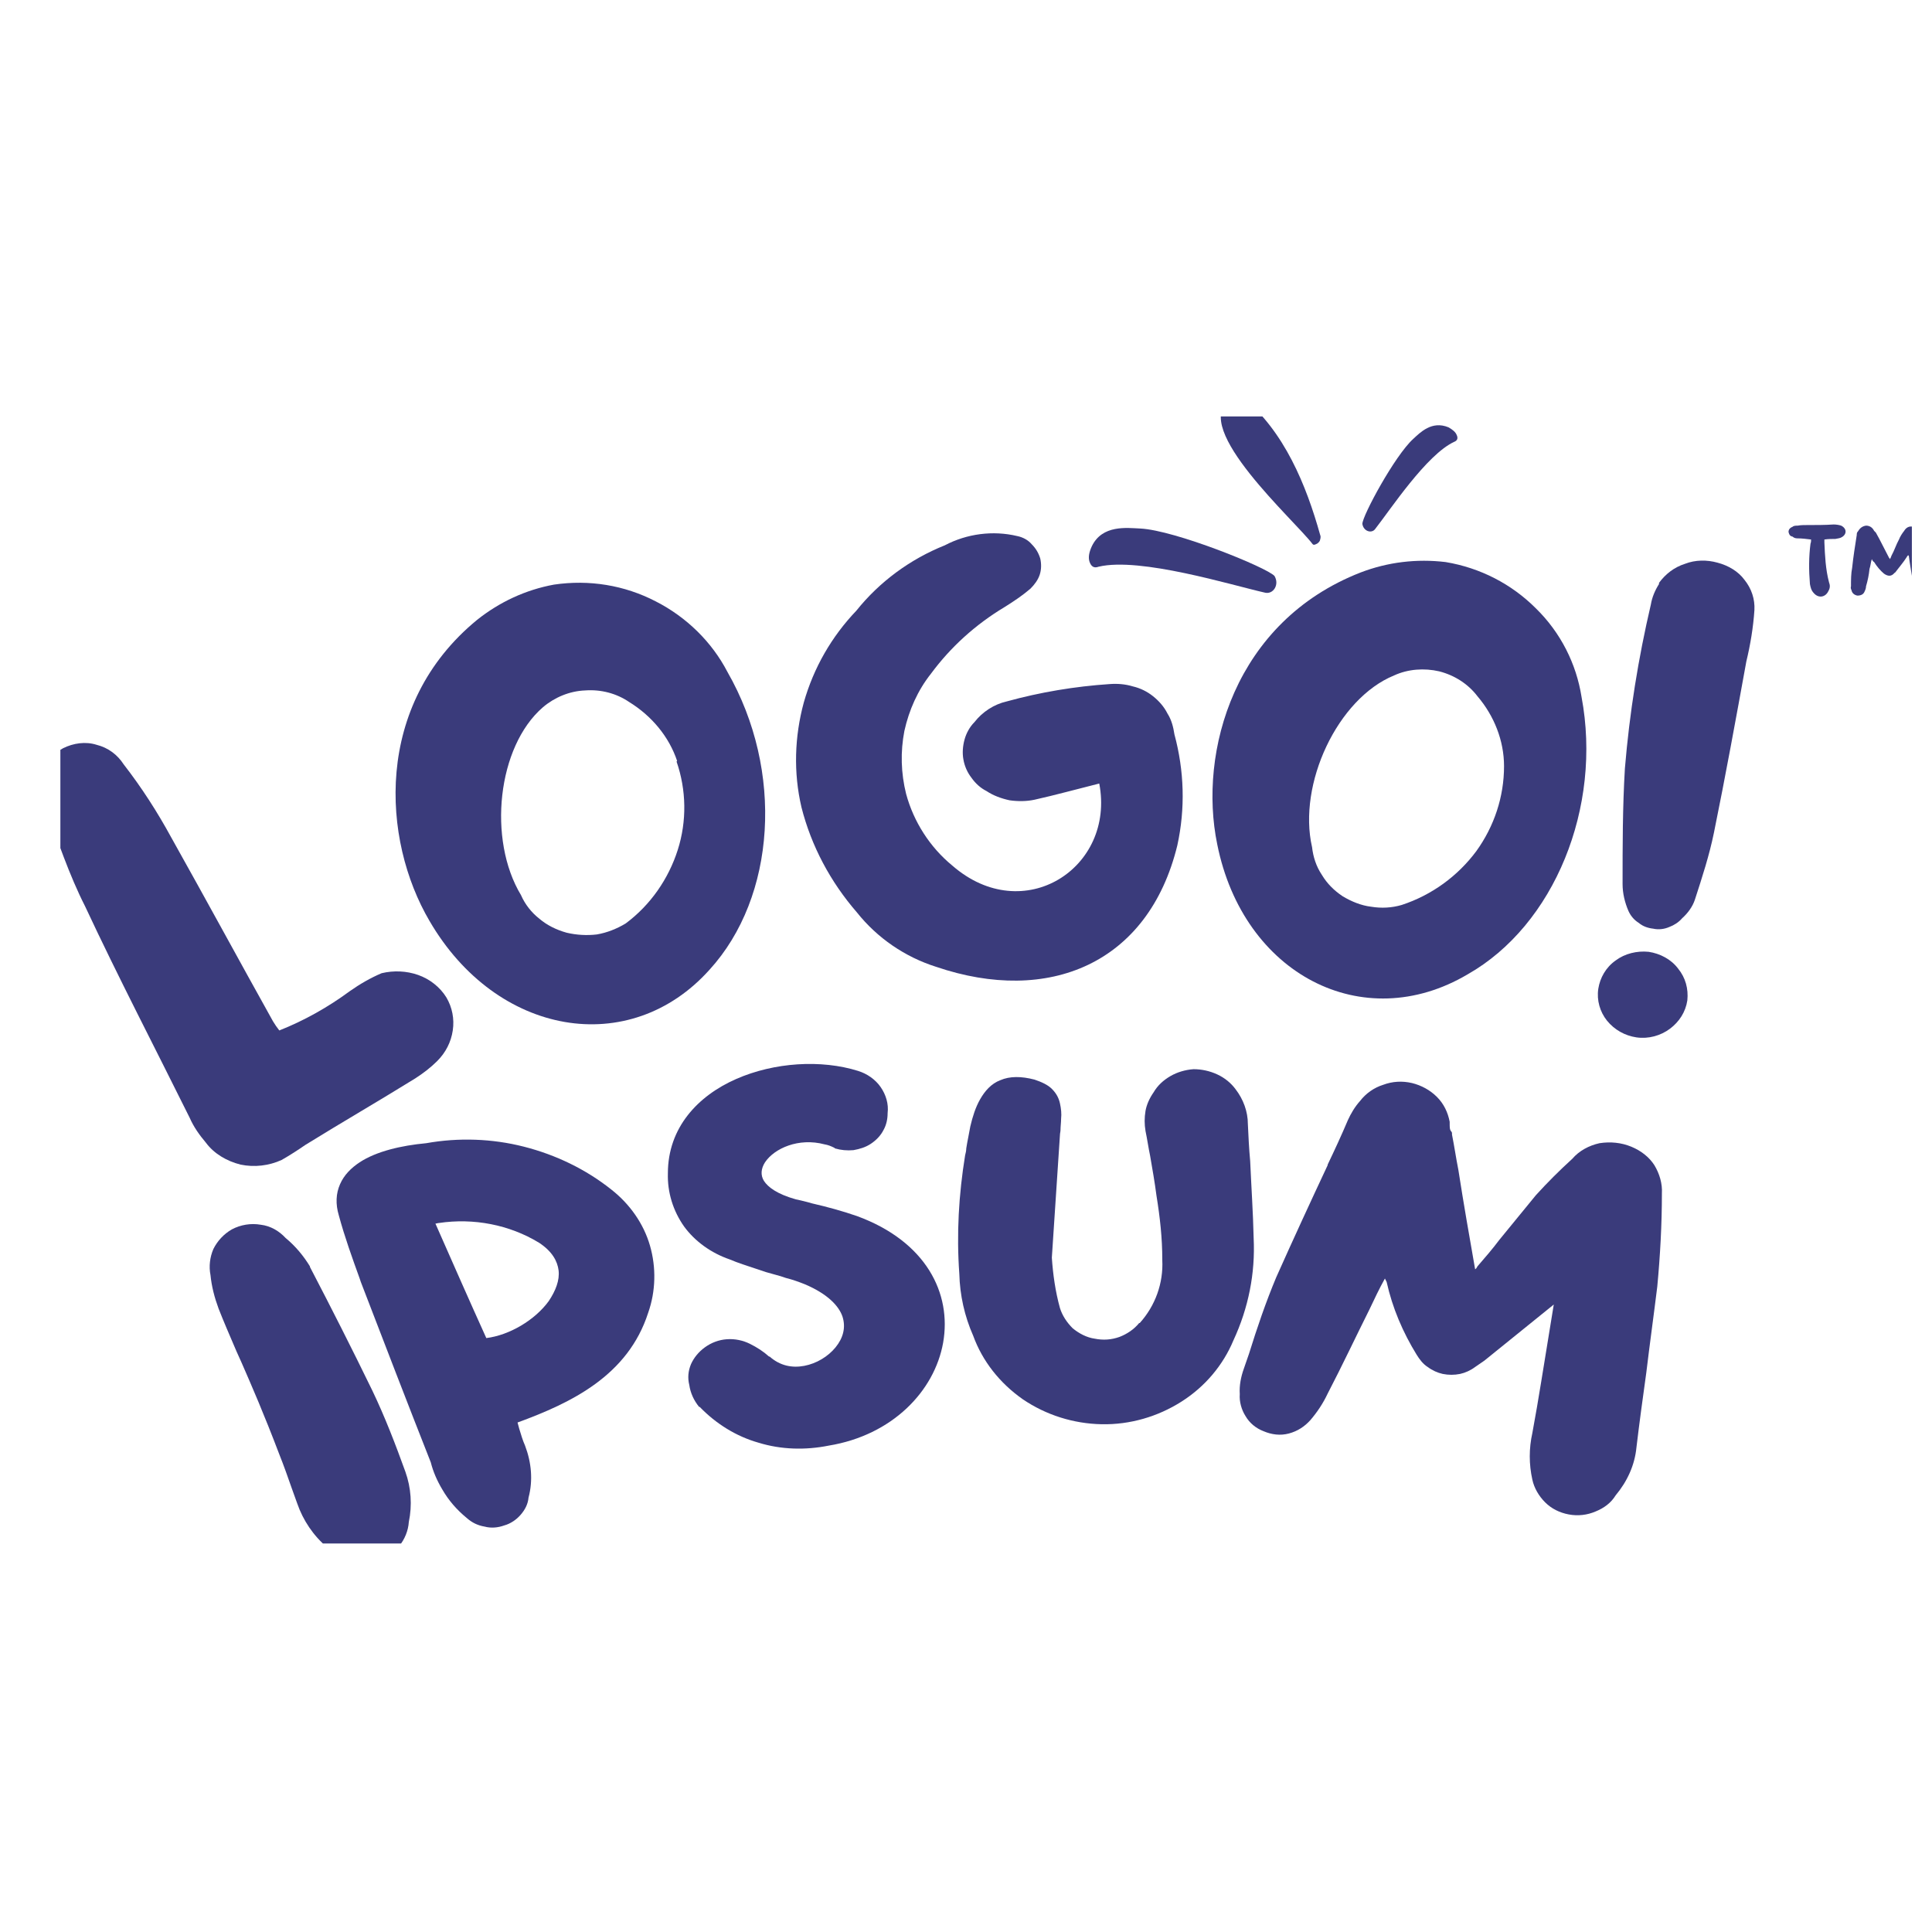 <svg width="33.411" height="33.411" viewBox="0 0 33.411 33.411" fill="none" xmlns="http://www.w3.org/2000/svg" xmlns:xlink="http://www.w3.org/1999/xlink">
	<desc>
			Created with Pixso.
	</desc>
	<defs>
		<clipPath id="clip211_2057">
			<rect id="Logo" rx="-0.348" width="32.019" height="19.49" transform="translate(1.044 7.202)" fill="white" fill-opacity="0"/>
		</clipPath>
	</defs>
	<rect id="Logo" rx="-0.348" width="32.019" height="19.49" transform="translate(1.044 7.202)" fill="#FFFFFF" fill-opacity="0"/>
	<g clip-path="url(#clip211_2057)">
		<path id="Vector" d="M31.32 9.33C31.32 9.35 31.32 9.38 31.31 9.4C31.28 9.63 31.28 9.86 31.3 10.1C31.31 10.15 31.32 10.21 31.37 10.26C31.45 10.35 31.57 10.33 31.62 10.22C31.65 10.17 31.65 10.12 31.63 10.07C31.57 9.84 31.56 9.61 31.55 9.38C31.55 9.37 31.55 9.35 31.55 9.33C31.62 9.32 31.68 9.32 31.74 9.32C31.78 9.31 31.82 9.31 31.85 9.29C31.94 9.24 31.94 9.14 31.84 9.09C31.81 9.08 31.76 9.07 31.71 9.07C31.56 9.08 31.41 9.08 31.25 9.08C31.2 9.08 31.14 9.08 31.09 9.09C31.06 9.09 31.02 9.09 31 9.11C30.95 9.13 30.93 9.16 30.93 9.2C30.94 9.24 30.95 9.27 31 9.28C31.02 9.3 31.05 9.31 31.08 9.31C31.16 9.31 31.24 9.32 31.32 9.33ZM33 9.6C33 9.61 33.01 9.61 33.01 9.61C33.03 9.77 33.06 9.92 33.08 10.08C33.08 10.13 33.09 10.18 33.12 10.22C33.2 10.32 33.33 10.31 33.38 10.2C33.41 10.15 33.41 10.1 33.4 10.04C33.36 9.86 33.35 9.68 33.31 9.51C33.28 9.41 33.25 9.31 33.22 9.21C33.2 9.15 33.16 9.11 33.09 9.11C33.01 9.09 32.96 9.13 32.93 9.18C32.89 9.23 32.86 9.28 32.84 9.33C32.79 9.42 32.76 9.52 32.71 9.61C32.7 9.63 32.7 9.65 32.68 9.67C32.68 9.65 32.67 9.65 32.67 9.65C32.59 9.5 32.52 9.35 32.44 9.21C32.43 9.2 32.42 9.19 32.41 9.18C32.38 9.12 32.33 9.09 32.27 9.09C32.2 9.1 32.16 9.14 32.13 9.19C32.11 9.21 32.11 9.23 32.11 9.25C32.08 9.44 32.05 9.63 32.03 9.82C32.01 9.92 32.01 10.03 32.01 10.14C32 10.16 32.01 10.19 32.02 10.21C32.03 10.26 32.07 10.29 32.12 10.3C32.18 10.3 32.22 10.28 32.24 10.24C32.26 10.2 32.27 10.17 32.27 10.14C32.3 10.04 32.32 9.94 32.33 9.84C32.35 9.78 32.35 9.73 32.37 9.67C32.38 9.69 32.39 9.71 32.41 9.72C32.46 9.8 32.52 9.87 32.58 9.92C32.65 9.97 32.71 9.97 32.76 9.91C32.77 9.9 32.78 9.9 32.79 9.88C32.85 9.8 32.92 9.72 32.97 9.64C32.98 9.62 32.99 9.61 33 9.6Z" fill="#3A3B7B" fill-opacity="1" fill-rule="nonzero"/>
		<path id="Vector" d="M18.88 9.45C18.83 9.56 18.82 9.64 18.84 9.71C18.87 9.8 18.92 9.83 19 9.8C19.72 9.63 21.3 10.12 21.88 10.25C22.02 10.28 22.13 10.11 22.04 9.96C21.9 9.81 20.32 9.17 19.72 9.14C19.49 9.13 19.06 9.07 18.88 9.45Z" fill="#3A3B7B" fill-opacity="1" fill-rule="nonzero"/>
		<path id="Vector" d="M25.05 7.39C25.12 7.43 25.17 7.47 25.19 7.52C25.22 7.58 25.2 7.62 25.15 7.64C24.67 7.86 24.04 8.82 23.78 9.15C23.72 9.23 23.58 9.19 23.56 9.06C23.56 8.92 24.12 7.88 24.44 7.59C24.56 7.48 24.76 7.27 25.05 7.39Z" fill="#3A3B7B" fill-opacity="1" fill-rule="nonzero"/>
		<path id="Vector" d="M21.26 6.92C21.35 6.85 21.44 6.83 21.49 6.87C22.21 7.46 22.59 8.39 22.83 9.25C22.84 9.27 22.84 9.3 22.83 9.33C22.83 9.35 22.81 9.38 22.78 9.4C22.74 9.42 22.72 9.43 22.7 9.41C22.39 9 20.59 7.4 21.26 6.92Z" fill="#3A3B7B" fill-opacity="1" fill-rule="nonzero"/>
		<path id="Vector" d="M6.05 17.14C6.22 17.02 6.41 16.91 6.6 16.83C6.81 16.78 7.03 16.79 7.23 16.86C7.43 16.93 7.61 17.07 7.72 17.25C7.82 17.42 7.86 17.62 7.83 17.82C7.8 18.02 7.71 18.2 7.56 18.35C7.45 18.46 7.32 18.56 7.18 18.65C6.55 19.04 5.91 19.41 5.28 19.8C5.15 19.89 5.01 19.98 4.87 20.06C4.65 20.16 4.4 20.19 4.16 20.14C3.92 20.08 3.7 19.95 3.56 19.76C3.45 19.63 3.35 19.49 3.28 19.33C2.68 18.12 2.05 16.91 1.47 15.67C1.2 15.14 0.99 14.52 0.78 13.93C0.68 13.76 0.67 13.56 0.73 13.37C0.79 13.19 0.92 13.03 1.09 12.94C1.27 12.85 1.48 12.82 1.67 12.88C1.87 12.93 2.03 13.05 2.14 13.22C2.45 13.62 2.72 14.04 2.96 14.48C3.56 15.55 4.14 16.62 4.72 17.66C4.75 17.71 4.79 17.77 4.83 17.82C5.26 17.65 5.67 17.42 6.05 17.14Z" fill="#3A3B7B" fill-opacity="1" fill-rule="nonzero"/>
		<path id="Vector" d="M12.27 16.77C10.89 18.31 8.59 17.92 7.43 15.93C6.6 14.52 6.46 12.19 8.25 10.72C8.64 10.41 9.09 10.2 9.58 10.11C10.19 10.02 10.8 10.12 11.34 10.4C11.87 10.67 12.31 11.1 12.58 11.62C13.56 13.33 13.42 15.51 12.27 16.77ZM11.71 13.16C11.57 12.74 11.27 12.38 10.88 12.14C10.66 11.99 10.39 11.92 10.12 11.94C9.85 11.95 9.59 12.06 9.39 12.23C8.6 12.91 8.43 14.52 9.01 15.48C9.08 15.64 9.19 15.78 9.33 15.89C9.46 16 9.62 16.08 9.8 16.13C9.97 16.17 10.15 16.18 10.32 16.16C10.5 16.13 10.67 16.06 10.82 15.97C11.25 15.65 11.56 15.2 11.72 14.7C11.88 14.2 11.87 13.66 11.7 13.17L11.71 13.16Z" fill="#3A3B7B" fill-opacity="1" fill-rule="nonzero"/>
		<path id="Vector" d="M17.89 13.83C17.75 13.86 17.6 13.86 17.46 13.84C17.32 13.81 17.18 13.76 17.06 13.68C16.96 13.63 16.87 13.55 16.8 13.45C16.73 13.36 16.68 13.25 16.66 13.13C16.64 13.02 16.65 12.9 16.68 12.79C16.71 12.68 16.77 12.57 16.85 12.49C16.99 12.31 17.19 12.18 17.41 12.13C17.99 11.97 18.59 11.87 19.19 11.83C19.32 11.82 19.46 11.83 19.59 11.87C19.72 11.9 19.84 11.96 19.94 12.04C20.04 12.12 20.13 12.22 20.19 12.34C20.26 12.45 20.29 12.57 20.31 12.7C20.48 13.33 20.5 13.98 20.36 14.62C19.86 16.67 18.13 17.38 16.19 16.72C15.65 16.55 15.17 16.22 14.82 15.78C14.36 15.25 14.03 14.63 13.86 13.96C13.72 13.36 13.74 12.74 13.9 12.15C14.07 11.55 14.38 11.01 14.81 10.56C15.21 10.06 15.74 9.67 16.34 9.43C16.72 9.23 17.17 9.17 17.59 9.27C17.69 9.29 17.78 9.34 17.84 9.41C17.91 9.48 17.96 9.56 17.99 9.66C18.01 9.75 18.01 9.85 17.98 9.94C17.95 10.03 17.89 10.11 17.82 10.18C17.68 10.3 17.53 10.4 17.37 10.5C16.87 10.8 16.44 11.19 16.1 11.65C15.87 11.94 15.72 12.28 15.64 12.64C15.57 13 15.58 13.37 15.67 13.73C15.8 14.21 16.08 14.65 16.47 14.97C17.7 16.04 19.29 15.01 19.01 13.55C18.61 13.65 18.25 13.75 17.89 13.83Z" fill="#3A3B7B" fill-opacity="1" fill-rule="nonzero"/>
		<path id="Vector" d="M25.38 16.85C23.57 17.92 21.5 16.85 21.05 14.6C20.72 13 21.35 10.75 23.53 9.9C24 9.72 24.5 9.66 25 9.72C25.6 9.82 26.14 10.1 26.56 10.52C26.99 10.94 27.26 11.48 27.35 12.05C27.71 13.96 26.88 16 25.38 16.85ZM26.01 13.25C26.01 12.81 25.84 12.38 25.55 12.04C25.39 11.83 25.16 11.68 24.89 11.61C24.63 11.55 24.35 11.57 24.11 11.68C23.13 12.08 22.44 13.56 22.69 14.65C22.71 14.82 22.76 14.98 22.86 15.13C22.95 15.28 23.07 15.4 23.22 15.5C23.37 15.59 23.54 15.66 23.71 15.68C23.89 15.71 24.07 15.7 24.24 15.65C24.76 15.48 25.21 15.15 25.53 14.72C25.84 14.29 26.01 13.78 26.01 13.25Z" fill="#3A3B7B" fill-opacity="1" fill-rule="nonzero"/>
		<path id="Vector" d="M29.18 17.3C29.15 17.5 29.04 17.67 28.88 17.79C28.72 17.91 28.51 17.97 28.3 17.94C28.1 17.91 27.92 17.81 27.79 17.65C27.67 17.5 27.61 17.3 27.64 17.1C27.67 16.91 27.77 16.73 27.94 16.61C28.1 16.49 28.31 16.44 28.51 16.46C28.71 16.49 28.9 16.59 29.02 16.75C29.15 16.91 29.2 17.1 29.18 17.3ZM28.69 10.08C28.8 9.93 28.95 9.81 29.14 9.75C29.32 9.68 29.52 9.68 29.7 9.73C29.89 9.78 30.06 9.88 30.17 10.03C30.29 10.18 30.35 10.36 30.34 10.55C30.32 10.85 30.27 11.15 30.2 11.44C30.02 12.43 29.84 13.42 29.64 14.4C29.56 14.79 29.44 15.16 29.31 15.56C29.27 15.68 29.19 15.79 29.09 15.88C29.03 15.95 28.95 16 28.87 16.03C28.78 16.07 28.68 16.08 28.59 16.06C28.5 16.05 28.41 16.02 28.34 15.96C28.26 15.91 28.2 15.84 28.16 15.75C28.1 15.61 28.06 15.45 28.06 15.29C28.06 14.63 28.06 13.96 28.1 13.29C28.18 12.33 28.33 11.39 28.55 10.45C28.57 10.33 28.62 10.21 28.69 10.1L28.69 10.08Z" fill="#3A3B7B" fill-opacity="1" fill-rule="nonzero"/>
		<path id="Vector" d="M3.69 21.6C3.63 21.74 3.61 21.9 3.64 22.05C3.66 22.25 3.71 22.44 3.78 22.63C3.87 22.86 3.97 23.09 4.09 23.37C4.12 23.44 4.15 23.5 4.18 23.57C4.35 23.96 4.56 24.44 4.83 25.15C4.91 25.35 4.98 25.55 5.05 25.75C5.08 25.83 5.11 25.92 5.14 26C5.24 26.29 5.42 26.56 5.66 26.76C5.76 26.88 5.9 26.96 6.05 27C6.2 27.05 6.37 27.04 6.52 27C6.67 26.95 6.81 26.86 6.9 26.74C7 26.62 7.06 26.47 7.07 26.32C7.13 26.03 7.11 25.73 7.01 25.45C6.84 24.98 6.66 24.51 6.44 24.05L6.44 24.05C6.09 23.33 5.73 22.62 5.36 21.91L5.36 21.9C5.25 21.72 5.11 21.55 4.94 21.41C4.83 21.29 4.68 21.2 4.51 21.18C4.34 21.15 4.16 21.18 4.01 21.26C3.87 21.34 3.76 21.46 3.69 21.6Z" fill="#3A3B7B" fill-opacity="1" fill-rule="evenodd"/>
		<path id="Vector" d="M9.06 19.83C8.51 19.69 7.93 19.67 7.37 19.77C6.94 19.81 6.51 19.91 6.22 20.1C6.07 20.2 5.95 20.32 5.88 20.48C5.81 20.64 5.8 20.82 5.86 21.02C5.96 21.39 6.09 21.75 6.22 22.11L6.24 22.17L6.24 22.17C6.64 23.21 7.04 24.25 7.45 25.29C7.49 25.45 7.56 25.61 7.65 25.76L7.65 25.76C7.76 25.95 7.9 26.11 8.07 26.25C8.16 26.33 8.26 26.38 8.38 26.4C8.49 26.43 8.61 26.42 8.72 26.38C8.83 26.35 8.93 26.28 9 26.2C9.08 26.11 9.13 26.01 9.14 25.9C9.22 25.6 9.19 25.29 9.08 25C9.04 24.91 9.01 24.81 8.98 24.71C8.97 24.67 8.96 24.64 8.95 24.6C9.88 24.26 10.86 23.79 11.21 22.7C11.34 22.33 11.35 21.92 11.24 21.54C11.13 21.16 10.89 20.82 10.57 20.57C10.13 20.22 9.61 19.97 9.06 19.83ZM7.53 21.16C7.55 21.16 7.57 21.15 7.59 21.15C8.19 21.06 8.81 21.18 9.32 21.49C9.55 21.64 9.64 21.81 9.66 21.97C9.68 22.14 9.61 22.32 9.49 22.5C9.25 22.83 8.81 23.09 8.41 23.14C8.12 22.5 7.83 21.84 7.53 21.16Z" fill="#3A3B7B" fill-opacity="1" fill-rule="evenodd"/>
		<path id="Vector" d="M12.73 18.66C13.39 18.37 14.2 18.32 14.84 18.52C15 18.57 15.14 18.67 15.23 18.8C15.32 18.93 15.37 19.09 15.35 19.25C15.35 19.35 15.33 19.45 15.28 19.54C15.23 19.64 15.15 19.72 15.06 19.78C14.97 19.84 14.87 19.87 14.76 19.89C14.65 19.9 14.54 19.89 14.44 19.86L14.43 19.85L14.43 19.85C14.37 19.82 14.32 19.8 14.26 19.79L14.26 19.79C13.81 19.67 13.39 19.86 13.23 20.1C13.16 20.21 13.15 20.32 13.21 20.42C13.28 20.53 13.44 20.65 13.76 20.74C13.85 20.76 13.94 20.78 14.04 20.81C14.3 20.87 14.56 20.94 14.82 21.03L14.82 21.03C16.02 21.47 16.46 22.37 16.31 23.22C16.16 24.06 15.43 24.82 14.33 25C13.93 25.08 13.51 25.07 13.12 24.95C12.73 24.84 12.38 24.62 12.1 24.33L12.09 24.33C12 24.22 11.94 24.09 11.92 23.95C11.89 23.83 11.9 23.71 11.95 23.59C12 23.48 12.08 23.38 12.19 23.3C12.3 23.22 12.43 23.17 12.57 23.16C12.71 23.15 12.85 23.18 12.97 23.24C13.09 23.3 13.2 23.37 13.3 23.46L13.31 23.46C13.49 23.62 13.7 23.66 13.91 23.62C14.12 23.58 14.32 23.46 14.45 23.3C14.58 23.14 14.63 22.96 14.57 22.77C14.51 22.59 14.32 22.38 13.92 22.21C13.82 22.17 13.71 22.13 13.59 22.1C13.56 22.09 13.53 22.08 13.5 22.07C13.42 22.05 13.33 22.02 13.25 22C13.19 21.98 13.13 21.96 13.07 21.94C12.92 21.89 12.76 21.84 12.62 21.78C12.3 21.67 12.02 21.47 11.83 21.21C11.64 20.94 11.54 20.62 11.55 20.29C11.55 19.5 12.07 18.95 12.73 18.66Z" fill="#3A3B7B" fill-opacity="1" fill-rule="nonzero"/>
		<path id="Vector" d="M21.05 18.58C20.92 18.52 20.78 18.49 20.64 18.49C20.5 18.5 20.36 18.54 20.24 18.61C20.12 18.68 20.02 18.77 19.95 18.89C19.88 18.99 19.83 19.1 19.81 19.21C19.79 19.33 19.79 19.44 19.81 19.56C19.84 19.7 19.86 19.85 19.89 19.99C19.93 20.22 19.97 20.45 20 20.68L20 20.68C20.06 21.05 20.1 21.41 20.1 21.78L20.1 21.79C20.12 22.19 19.98 22.58 19.71 22.88L19.7 22.88C19.61 22.99 19.49 23.07 19.36 23.12C19.22 23.17 19.08 23.18 18.93 23.15C18.79 23.13 18.66 23.06 18.55 22.97C18.45 22.87 18.37 22.75 18.33 22.62C18.25 22.33 18.21 22.04 18.19 21.75L18.33 19.63C18.33 19.6 18.34 19.57 18.34 19.54C18.34 19.48 18.35 19.41 18.35 19.35C18.36 19.26 18.35 19.17 18.33 19.08C18.31 18.99 18.27 18.91 18.19 18.83C18.12 18.76 18.01 18.71 17.89 18.67C17.66 18.61 17.46 18.61 17.3 18.68C17.14 18.74 17.03 18.87 16.95 19.01C16.87 19.15 16.82 19.31 16.78 19.48C16.76 19.6 16.73 19.73 16.71 19.86C16.71 19.9 16.7 19.94 16.69 19.98L16.69 19.98C16.58 20.66 16.54 21.34 16.59 22.03C16.6 22.4 16.68 22.76 16.83 23.1C16.99 23.54 17.29 23.92 17.69 24.2C18.09 24.47 18.56 24.62 19.05 24.63C19.54 24.64 20.02 24.5 20.43 24.24C20.84 23.98 21.15 23.61 21.33 23.18C21.59 22.62 21.71 22.02 21.68 21.41C21.67 20.97 21.64 20.53 21.62 20.08C21.6 19.87 21.59 19.65 21.58 19.44C21.58 19.22 21.5 19.01 21.37 18.84C21.29 18.73 21.18 18.64 21.05 18.58Z" fill="#3A3B7B" fill-opacity="1" fill-rule="nonzero"/>
		<path id="Vector" d="M25.55 21.9C25.54 21.92 25.53 21.94 25.51 21.95C25.41 21.38 25.31 20.81 25.22 20.23C25.18 20.03 25.15 19.82 25.11 19.62L25.11 19.59L25.1 19.57C25.07 19.54 25.07 19.5 25.07 19.42L25.07 19.41L25.07 19.4C25.04 19.24 24.97 19.09 24.85 18.97C24.73 18.85 24.58 18.77 24.42 18.73C24.25 18.69 24.08 18.7 23.92 18.76C23.76 18.81 23.62 18.91 23.52 19.04C23.43 19.14 23.36 19.26 23.31 19.37C23.2 19.63 23.08 19.89 22.96 20.14L22.96 20.15C22.66 20.79 22.36 21.44 22.07 22.09L22.07 22.09C21.89 22.52 21.74 22.96 21.6 23.41C21.57 23.5 21.54 23.58 21.51 23.67C21.46 23.81 21.43 23.96 21.44 24.11C21.43 24.24 21.47 24.38 21.54 24.49C21.61 24.61 21.72 24.7 21.85 24.75C21.99 24.81 22.14 24.83 22.29 24.79C22.44 24.75 22.56 24.67 22.66 24.56C22.78 24.42 22.88 24.27 22.96 24.1C23.21 23.62 23.44 23.13 23.68 22.65C23.77 22.46 23.85 22.29 23.95 22.11C23.96 22.13 23.97 22.15 23.98 22.17C24.08 22.62 24.26 23.04 24.5 23.43C24.55 23.51 24.61 23.59 24.69 23.64C24.77 23.7 24.86 23.74 24.95 23.76C25.05 23.78 25.15 23.78 25.25 23.76C25.34 23.74 25.43 23.7 25.51 23.64L25.67 23.53L26.87 22.56L26.8 22.99C26.7 23.59 26.61 24.19 26.5 24.78C26.44 25.05 26.44 25.32 26.5 25.59C26.53 25.73 26.61 25.87 26.72 25.98C26.83 26.09 26.97 26.16 27.13 26.19C27.29 26.22 27.45 26.2 27.59 26.14C27.74 26.08 27.86 25.99 27.94 25.86C28.14 25.62 28.27 25.34 28.3 25.03C28.35 24.61 28.41 24.17 28.47 23.74C28.53 23.24 28.6 22.74 28.66 22.25L28.66 22.25C28.71 21.72 28.74 21.18 28.74 20.64C28.75 20.47 28.7 20.3 28.61 20.15C28.52 20.01 28.38 19.9 28.21 19.83C28.04 19.76 27.85 19.74 27.66 19.77C27.48 19.81 27.31 19.9 27.19 20.04C26.97 20.24 26.76 20.45 26.56 20.67L26.56 20.67C26.35 20.93 26.14 21.18 25.93 21.44C25.81 21.6 25.68 21.75 25.55 21.9Z" fill="#3A3B7B" fill-opacity="1" fill-rule="nonzero"/>
	</g>
</svg>
